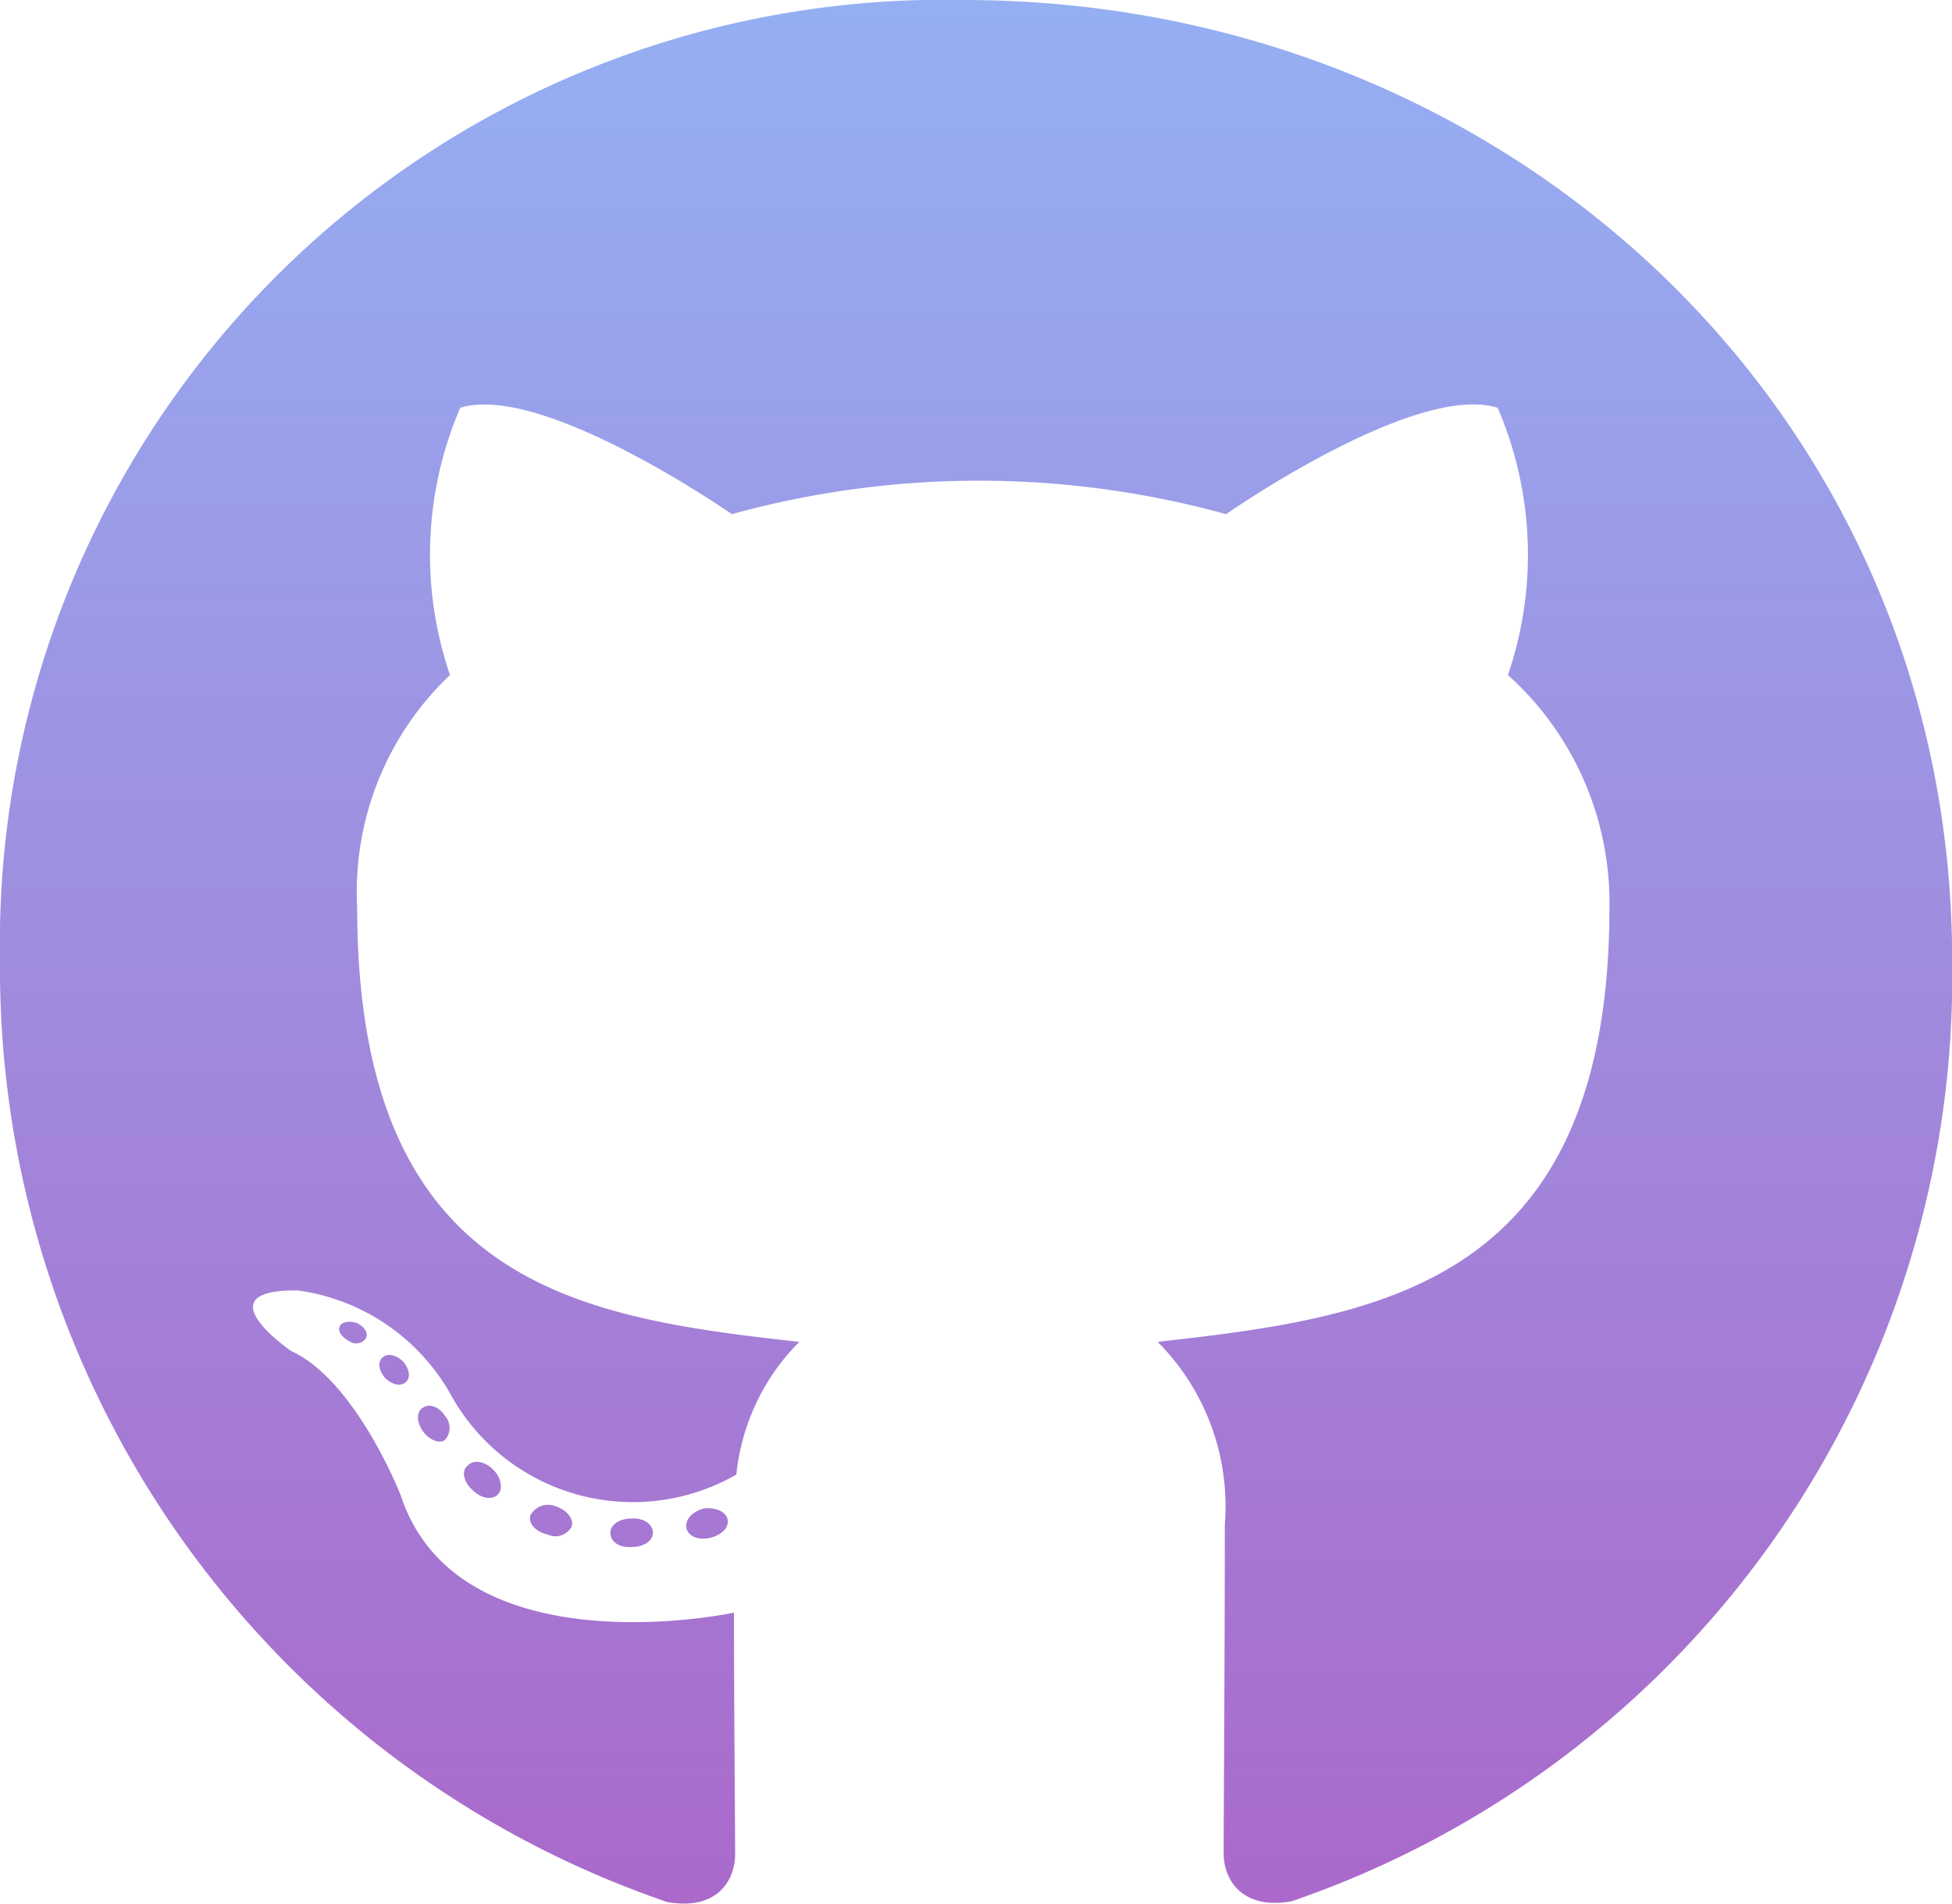 <svg xmlns="http://www.w3.org/2000/svg" xmlns:xlink="http://www.w3.org/1999/xlink" width="34.875" height="34.004"
  viewBox="0 0 34.875 34.004">
  <defs>
    <linearGradient id="linear-gradient" x1="0.5" x2="0.5" y2="1" gradientUnits="objectBoundingBox">
      <stop offset="0" stop-color="#95aff3" />
      <stop offset="1" stop-color="#aa69cb" />
    </linearGradient>
  </defs>
  <path id="Icon_awesome-github" data-name="Icon awesome-github"
    d="M11.665,27.942c0,.141-.162.253-.366.253-.232.021-.394-.091-.394-.253,0-.141.162-.253.366-.253C11.482,27.668,11.665,27.78,11.665,27.942Zm-2.187-.316c-.049.141.091.3.3.345a.33.33,0,0,0,.436-.141c.042-.141-.091-.3-.3-.366A.361.361,0,0,0,9.478,27.626Zm3.108-.12c-.2.049-.345.183-.323.345.021.141.2.232.415.183s.345-.183.323-.323S12.79,27.485,12.586,27.506ZM17.212.563A16.86,16.86,0,0,0,0,17.719,17.628,17.628,0,0,0,11.918,34.537c.9.162,1.216-.394,1.216-.851,0-.436-.021-2.841-.021-4.317,0,0-4.922,1.055-5.955-2.1,0,0-.8-2.046-1.955-2.573,0,0-1.61-1.1.113-1.083A3.711,3.711,0,0,1,8.03,25.432a3.717,3.717,0,0,0,5.126,1.47,3.908,3.908,0,0,1,1.125-2.37c-3.93-.436-7.9-1.005-7.9-7.77a5.329,5.329,0,0,1,1.659-4.141,6.643,6.643,0,0,1,.183-4.774c1.47-.457,4.852,1.9,4.852,1.9a16.611,16.611,0,0,1,8.831,0s3.382-2.363,4.852-1.9a6.64,6.64,0,0,1,.183,4.774,5.466,5.466,0,0,1,1.814,4.141c0,6.785-4.141,7.327-8.072,7.77a4.158,4.158,0,0,1,1.2,3.263c0,2.37-.021,5.3-.021,5.878,0,.457.323,1.013,1.216.851a17.466,17.466,0,0,0,11.8-16.8C34.875,7.966,26.965.563,17.212.563ZM6.834,24.813c-.091.07-.07.232.049.366.113.112.274.162.366.07.091-.07.07-.232-.049-.366C7.087,24.771,6.926,24.722,6.834,24.813Zm-.759-.57c-.049.091.021.2.162.274a.209.209,0,0,0,.3-.049c.049-.091-.021-.2-.162-.274C6.237,24.152,6.124,24.173,6.075,24.244Zm2.278,2.5c-.113.091-.07.3.091.436.162.162.366.183.457.07.091-.091.049-.3-.091-.436C8.655,26.655,8.445,26.634,8.353,26.747Zm-.8-1.034c-.113.07-.113.253,0,.415s.3.232.394.162a.321.321,0,0,0,0-.436C7.847,25.692,7.664,25.622,7.552,25.713Z"
    transform="translate(0 -0.563)" fill="url(#linear-gradient)" />
</svg>